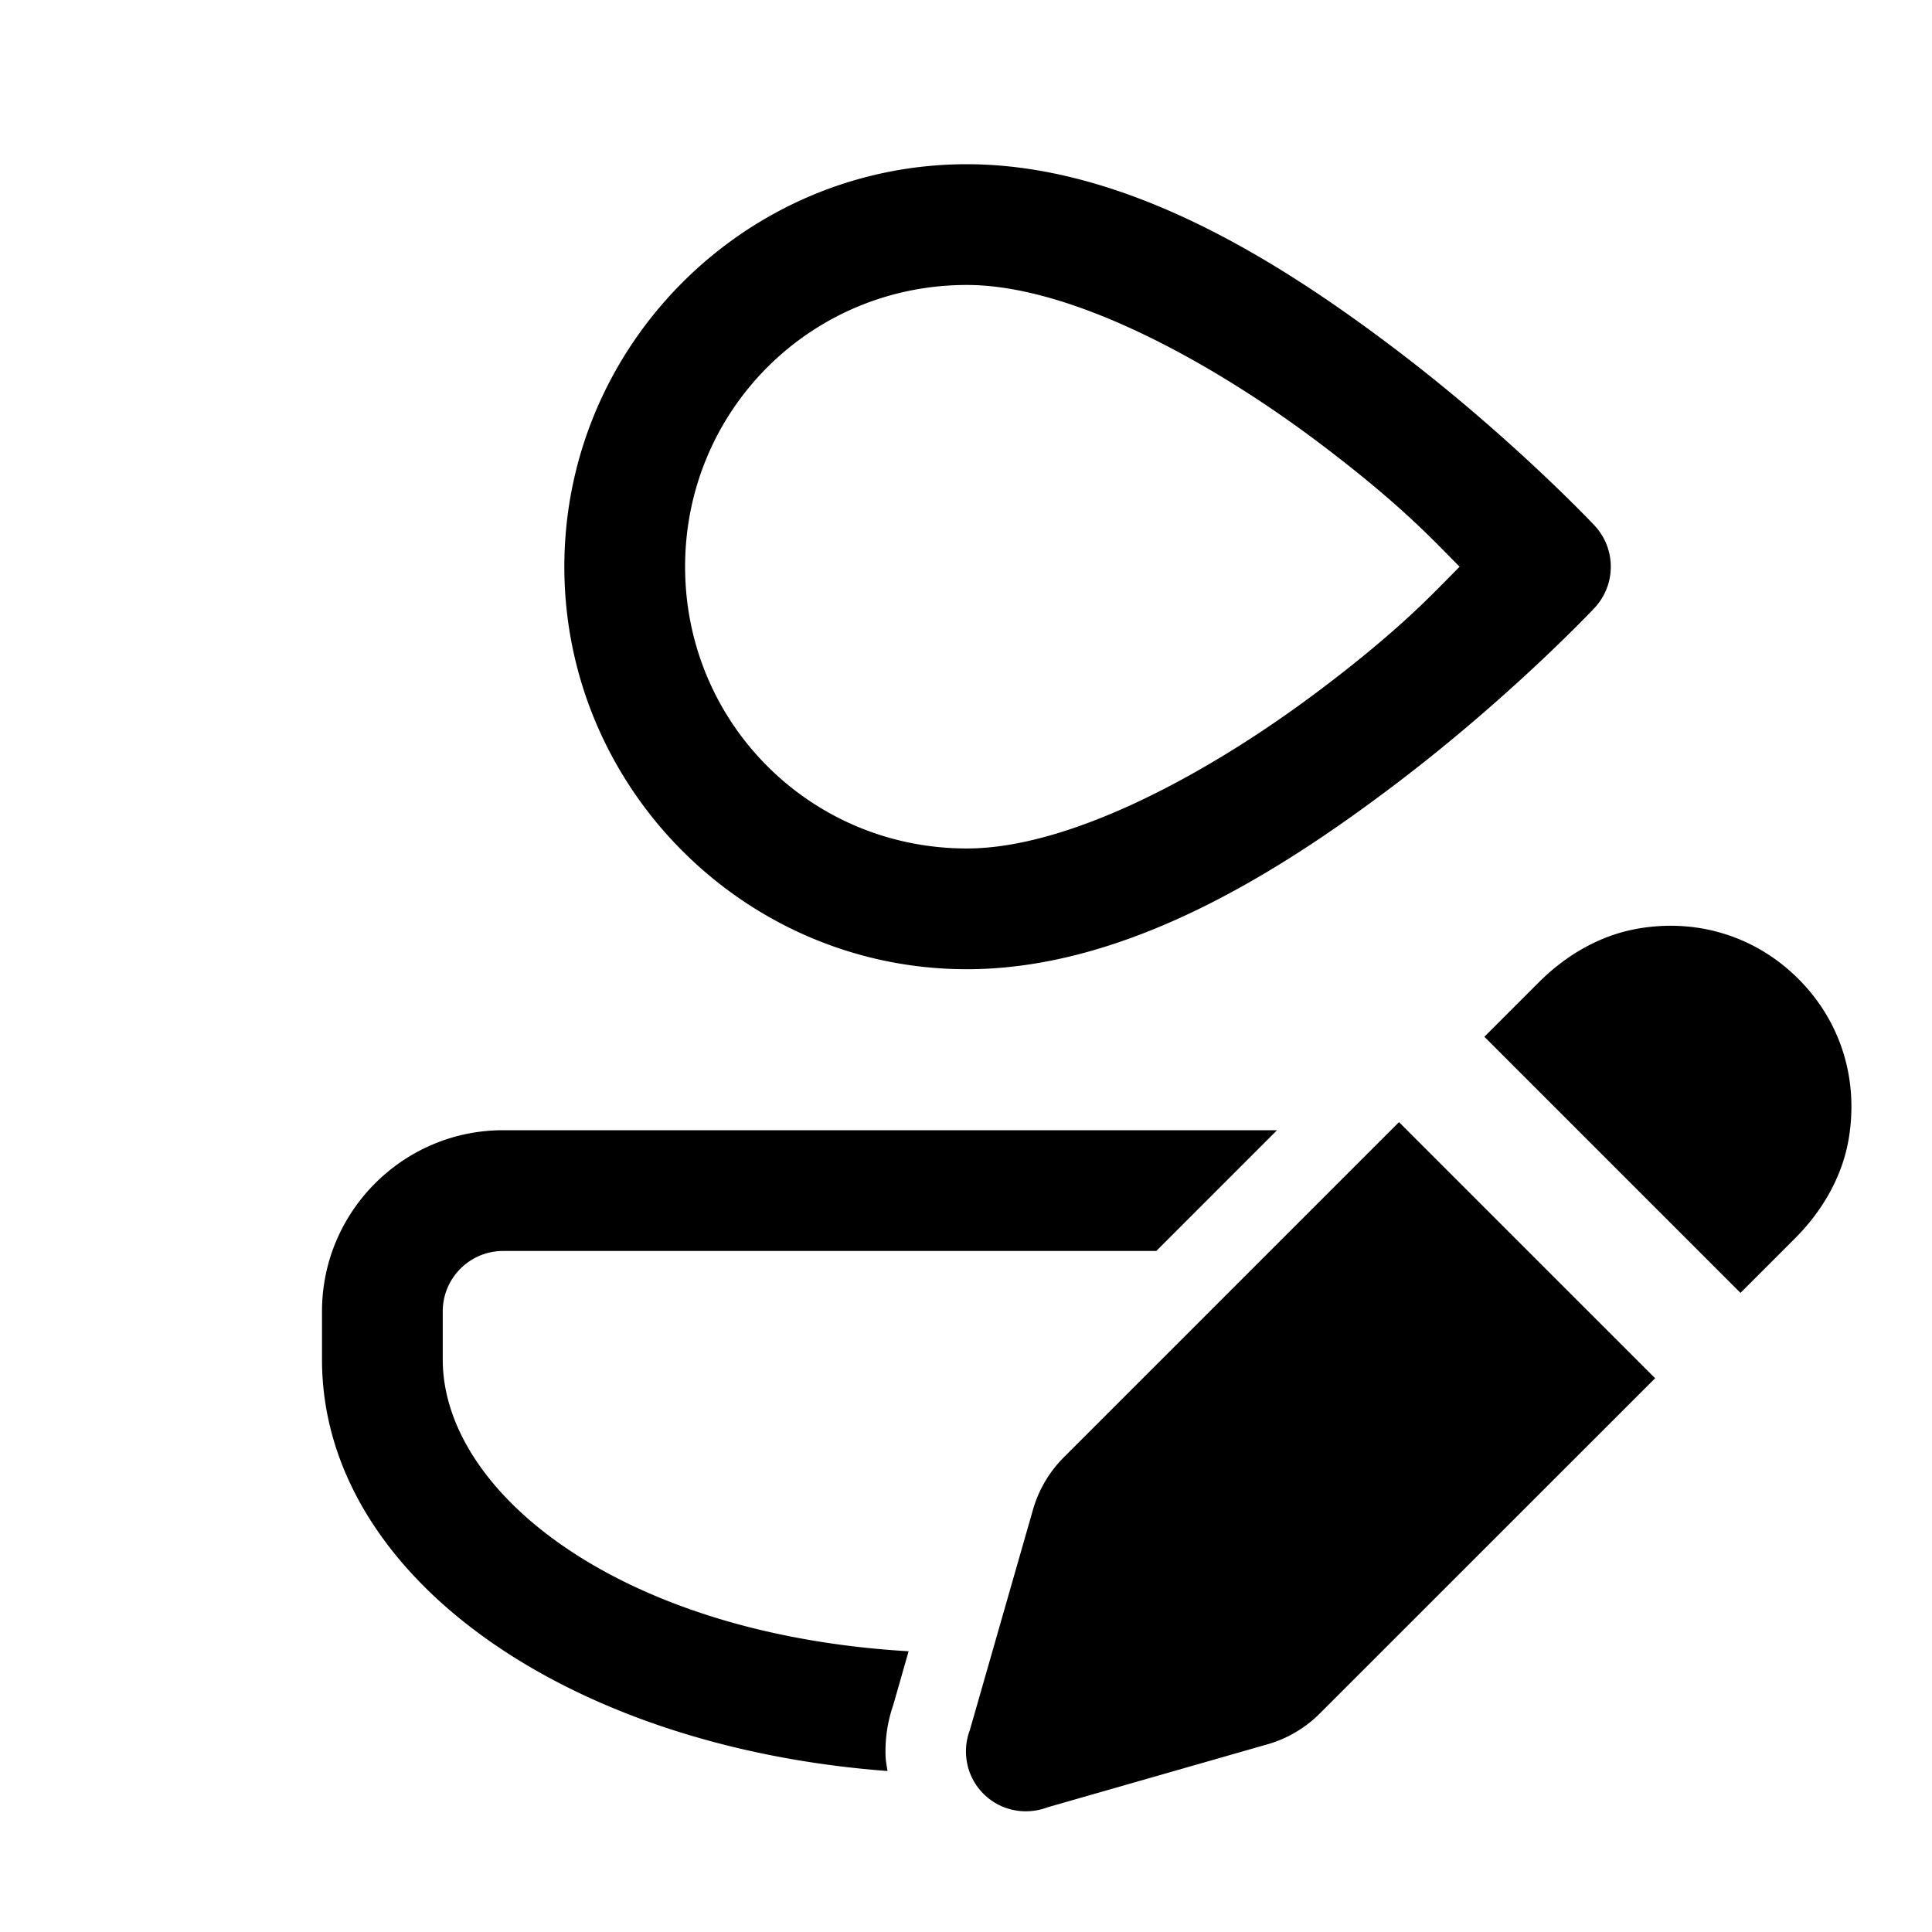 <svg fill="#000000" xmlns="http://www.w3.org/2000/svg"  viewBox="0 0 48 48" width="48px" height="48px"><path d="M 24.021 4.08 C 18.517 4.08 14.021 8.575 14.021 14.08 C 14.021 19.585 18.517 24.08 24.021 24.08 C 27.925 24.08 31.69 21.736 34.613 19.527 C 37.537 17.319 39.613 15.107 39.613 15.107 A 1.5 1.5 0 0 0 39.613 13.053 C 39.613 13.053 37.537 10.842 34.613 8.633 C 31.69 6.424 27.925 4.08 24.021 4.08 z M 24.021 7.08 C 26.618 7.08 30.103 8.986 32.805 11.027 C 34.826 12.555 35.593 13.408 36.264 14.08 C 35.593 14.752 34.826 15.606 32.805 17.133 C 30.103 19.174 26.618 21.08 24.021 21.08 C 20.138 21.08 17.021 17.963 17.021 14.08 C 17.021 10.197 20.138 7.08 24.021 7.08 z M 41.498 23 C 41.224 23.001 40.947 23.025 40.668 23.076 C 39.784 23.235 38.94 23.696 38.227 24.41 L 36.879 25.758 L 43.242 32.121 L 44.59 30.773 C 45.304 30.06 45.765 29.216 45.924 28.332 C 45.974 28.053 45.997 27.776 45.998 27.502 C 46.001 26.308 45.541 25.179 44.68 24.32 C 43.821 23.46 42.692 22.998 41.498 23 z M 34.758 27.879 L 26.428 36.209 C 26.071 36.566 25.808 37.011 25.668 37.494 L 24.098 42.975 C 24.026 43.165 23.993 43.365 24 43.566 C 24.013 43.929 24.156 44.288 24.434 44.566 C 24.711 44.843 25.068 44.986 25.43 45 C 25.631 45.007 25.834 44.975 26.025 44.902 L 31.506 43.332 C 31.989 43.192 32.431 42.93 32.789 42.572 L 41.121 34.242 L 34.758 27.879 z M 12.5 28.08 C 10.019 28.08 8 30.099 8 32.58 L 8 33.779 C 8 39.127 14.032 43.397 22.049 44 C 22.033 43.879 22.007 43.761 22.002 43.639 C 21.987 43.198 22.051 42.769 22.193 42.359 L 22.574 41.025 C 15.393 40.604 11 37.075 11 33.779 L 11 32.58 C 11 31.753 11.673 31.08 12.5 31.08 L 28.727 31.08 L 31.727 28.08 L 12.5 28.08 z"/></svg>